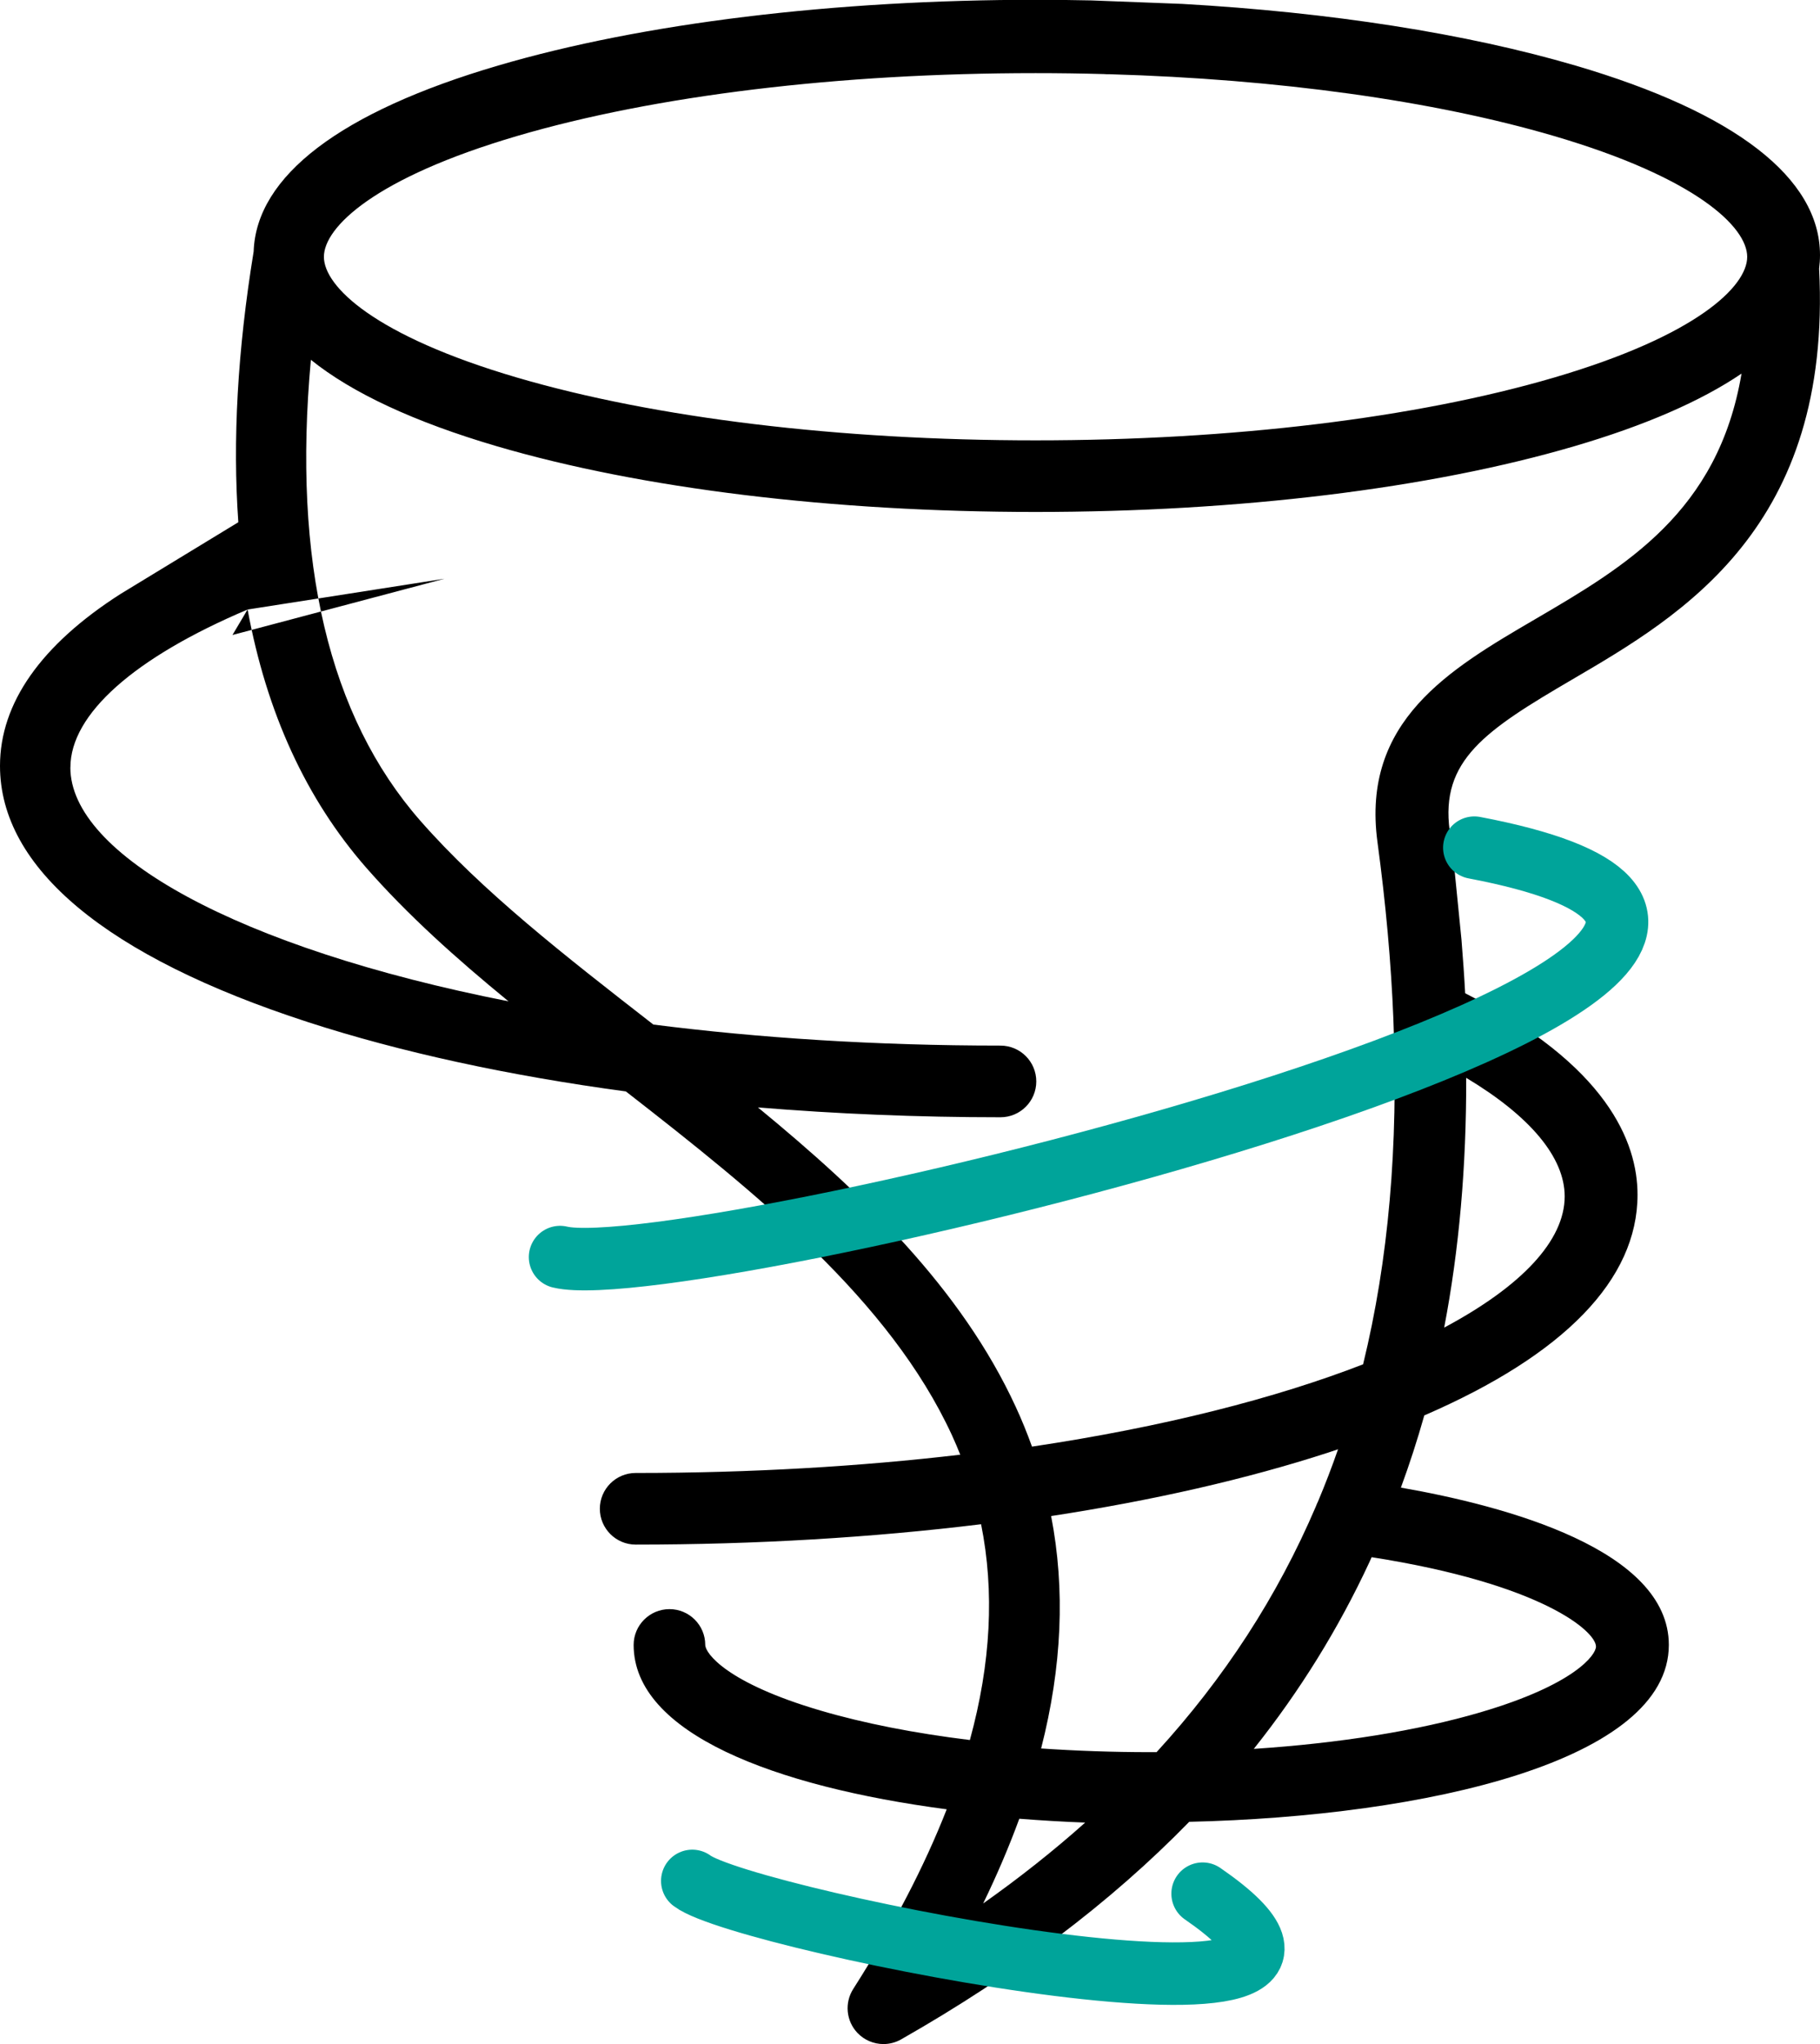 <?xml version="1.0" encoding="UTF-8"?>
<svg id="Layer_1" data-name="Layer 1" xmlns="http://www.w3.org/2000/svg" viewBox="0 0 349.5 392.44">
  <defs>
    <style>
      .cls-1 {
        fill: none;
        stroke: #00a49a;
        stroke-linecap: round;
        stroke-miterlimit: 10;
        stroke-width: 12px;
      }
    </style>
  </defs>
  <path d="M23.1,114.06C7.9,123.8,0,134.97,0,147.04c0,19.61,20.43,36.62,59.07,49.17,17.83,5.79,38.57,10.29,61.12,13.33,25.18,19.6,50.63,40.03,62.61,65.99.57,1.24,1.1,2.49,1.6,3.75-19.08,2.24-39.98,3.51-62.33,3.51-3.8,0-6.88,3.08-6.88,6.87s3.08,6.88,6.88,6.88c23,0,45.38-1.34,66.33-3.91,2.6,12.91,1.89,26.67-2.15,41.43-10.6-1.3-20.33-3.2-28.66-5.65-18.09-5.31-22.16-11.03-22.16-12.61,0-3.8-3.08-6.87-6.87-6.87s-6.88,3.08-6.88,6.87c0,16.94,27.03,27.2,60.12,31.56-4.29,10.96-10.26,22.43-17.95,34.49-1.7,2.66-1.37,6.15.81,8.44,1.33,1.4,3.15,2.14,4.99,2.14,1.16,0,2.33-.29,3.4-.9,21.91-12.48,40.28-26.33,55.32-41.77,45.66-1.03,92.1-11.75,92.1-33.96,0-18.27-31.26-26.67-51.45-30.2,1.66-4.52,3.16-9.14,4.49-13.86,26.87-11.63,40.95-26.1,40.95-42.37,0-10.13-5.88-24.88-33.1-38.68-.18-3.39-.43-6.84-.71-10.31-.46-4.58-.91-9.17-1.37-13.75-.28-2.36-.57-4.73-.89-7.13-1.83-13.53,6.82-19.28,23.57-29.07,21.08-12.33,49.9-29.2,47.37-78.86.11-.86.17-1.72.17-2.6,0-14.78-16.25-27.37-46.98-36.39-20.98-6.16-47.11-10.22-75.47-11.83-5.82-.22-11.65-.45-17.47-.67-3.47-.07-6.96-.12-10.48-.12-38.97,0-75.71,4.48-103.43,12.62-30.26,8.88-46.46,21.22-46.96,35.71-3.1,18.99-4.06,36.32-2.94,51.97M281.56,206.93c12.28,7.36,18.91,15.27,18.91,22.76,0,8.46-8.24,17.24-23.14,25.19,2.87-14.96,4.27-30.91,4.23-47.94ZM99.3,26.11c26.5-7.78,61.86-12.07,99.56-12.07,4.42,0,8.81.06,13.16.18.36.04.72.04,1.08.03,32.3.94,62.18,5.07,85.32,11.86,27.39,8.04,37.1,17.52,37.1,23.2s-9.72,15.15-37.1,23.18c-26.5,7.77-61.85,12.05-99.56,12.05s-73.06-4.28-99.56-12.05c-27.39-8.03-37.1-17.51-37.1-23.18s9.72-15.16,37.1-23.2ZM13.52,147.34c0-10.25,12.29-21.11,34.03-30.32,3.64,19.81,11.24,36.38,22.78,49.57,7.93,9.05,17.25,17.4,27.32,25.65-52.1-10.26-84.14-28.21-84.14-44.9ZM145.55,212.61c15.05,1.24,30.66,1.89,46.57,1.89,3.8,0,6.88-3.08,6.88-6.88s-3.08-6.88-6.88-6.88c-24.05,0-46.43-1.47-66.66-4.04-.02-.02-.04-.03-.06-.05-16.86-13.11-32.78-25.49-44.72-39.12-17.51-20-24.54-49.7-20.98-88.45,7.9,6.36,19.89,11.95,35.73,16.6,27.72,8.13,64.45,12.61,103.43,12.61s75.71-4.48,103.43-12.61c13.61-3.99,24.37-8.68,32.14-13.95-4.49,26.58-22.31,37.02-39.65,47.16-16.42,9.6-33.4,19.53-30.26,42.78,1.6,11.82,2.62,23.16,3.06,34.06,0,.03,0,.06,0,.09.97,24.17-.93,46.11-5.82,66.11-16.7,6.48-38.25,12.02-63.58,15.8-.93-2.57-1.96-5.13-3.13-7.65-10.45-22.66-29.17-40.77-49.5-57.47ZM188.8,365.44c2.68-5.53,4.99-10.95,6.94-16.27,4.18.33,8.41.58,12.65.74-6.05,5.4-12.58,10.57-19.59,15.53ZM222.11,336.39c-.42,0-.84,0-1.27,0-7.14,0-14.14-.25-20.91-.71,4.02-15.71,4.65-30.54,1.92-44.62,19.53-2.99,37.54-7.09,53.29-12.21.61-.2,1.21-.4,1.81-.61-1.18,3.4-2.47,6.75-3.85,10.03-.15.29-.28.59-.39.9-7.4,17.32-17.57,32.98-30.6,47.21ZM284.33,328.73c-12.1,3.55-27.14,5.95-43.56,7.03,8.87-11.14,16.24-23.04,22.17-35.78.16-.34.31-.68.46-1.02,32.71,5.12,43.08,14.25,43.08,17.16,0,1.58-4.07,7.3-22.16,12.61ZM85.36,111.11,44.64,121.91,47.54,117.02"/>
  <path class="cls-1" d="M230.94,363.56c46.48,32.01-87.92,5.24-98-2.45"/>
  <path class="cls-1" d="M283.12,162.74c111.31,21.13-150.75,84.6-175.57,78.6"/>
</svg>